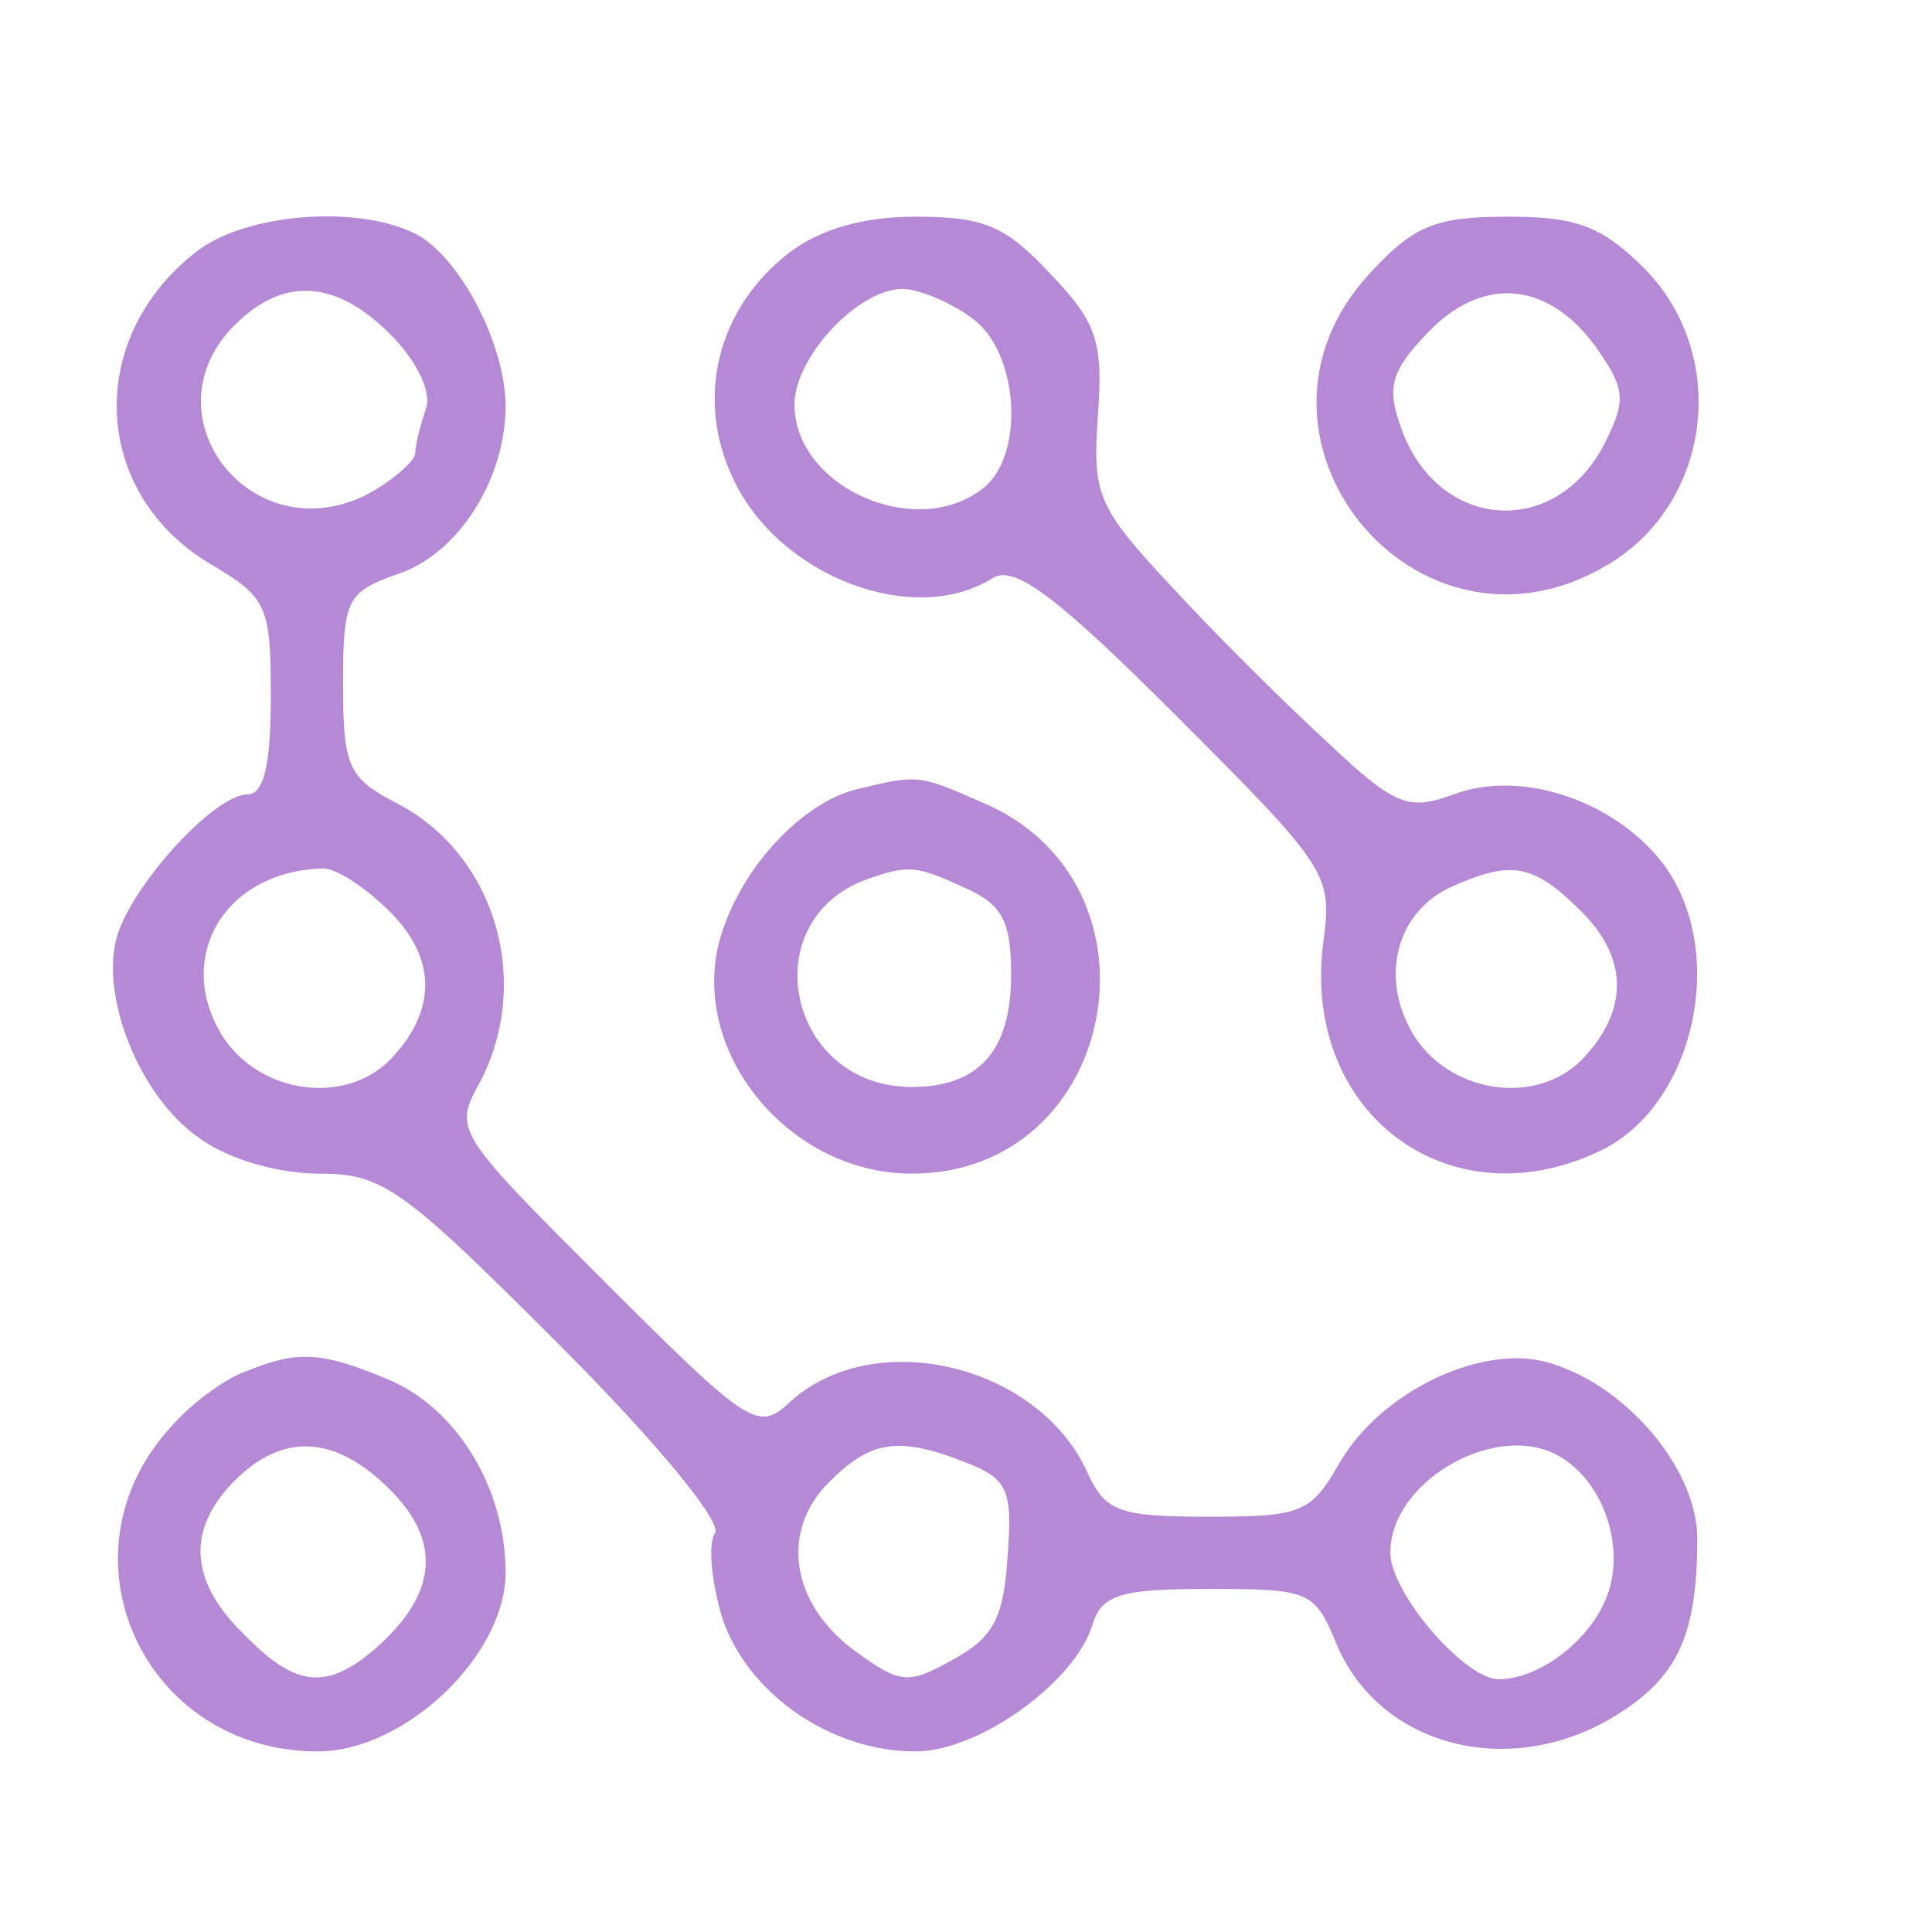 <?xml version="1.0" standalone="no"?>
<!DOCTYPE svg PUBLIC "-//W3C//DTD SVG 20010904//EN"
 "http://www.w3.org/TR/2001/REC-SVG-20010904/DTD/svg10.dtd">
<svg version="1.0" xmlns="http://www.w3.org/2000/svg"
 width="107pt" height="107pt" viewBox="0 0 107 107"
 preserveAspectRatio="xMidYMid meet">
<g transform="translate(0,107) scale(0.1,-0.1)"
fill="#B589D6" stroke="none">
<path d="M108 930 c-61 -48 -57 -133 8 -172 32 -19 34 -23 34 -74 0 -38 -4
-54 -13 -54 -18 0 -63 -49 -72 -78 -10 -33 12 -89 45 -112 16 -12 44 -20 67
-20 35 0 46 -8 132 -94 55 -55 91 -99 87 -105 -4 -6 -2 -27 4 -47 14 -42 60
-74 107 -74 35 0 88 38 98 70 5 17 16 20 64 20 56 0 59 -1 71 -30 24 -58 97
-76 155 -40 34 21 45 44 45 98 0 39 -41 87 -85 98 -37 9 -91 -18 -113 -56 -16
-28 -21 -30 -73 -30 -50 0 -57 3 -67 25 -27 59 -117 81 -164 39 -18 -17 -22
-15 -103 66 -83 83 -84 84 -69 111 29 56 8 126 -46 154 -27 14 -30 20 -30 66
0 47 2 51 30 61 34 11 60 53 60 93 0 34 -25 82 -49 95 -32 17 -96 12 -123 -10z
m108 -45 c15 -15 23 -32 20 -41 -3 -9 -6 -20 -6 -25 0 -4 -12 -15 -27 -23 -64
-32 -123 44 -73 94 27 27 56 25 86 -5z m0 -320 c26 -26 26 -55 0 -82 -25 -25
-71 -19 -92 12 -28 43 -1 92 54 94 7 1 24 -10 38 -24z m319 -305 c23 -9 26
-15 23 -52 -2 -34 -8 -45 -30 -57 -25 -14 -29 -14 -55 5 -35 26 -41 66 -14 93
23 23 38 26 76 11z m331 2 c23 -15 34 -50 24 -76 -9 -24 -37 -46 -60 -46 -19
0 -60 48 -60 70 0 41 62 75 96 52z"/>
<path d="M437 930 c-40 -31 -52 -81 -31 -125 25 -54 100 -83 144 -55 12 7 35
-10 101 -76 84 -84 87 -88 82 -125 -13 -96 71 -158 156 -115 51 27 68 112 31
159 -27 34 -78 51 -115 37 -25 -9 -32 -7 -71 30 -24 22 -63 61 -86 86 -40 43
-43 50 -40 93 3 41 0 52 -26 79 -25 27 -37 32 -75 32 -29 0 -53 -7 -70 -20z
m101 -36 c26 -18 30 -75 7 -94 -37 -30 -105 0 -105 46 0 26 35 64 60 64 8 0
26 -7 38 -16z m338 -329 c26 -26 26 -55 0 -82 -25 -25 -71 -19 -92 12 -20 31
-12 68 18 83 35 16 47 14 74 -13z"/>
<path d="M759 919 c-84 -90 25 -225 131 -162 58 34 68 116 21 164 -24 24 -38
29 -76 29 -40 0 -52 -5 -76 -31z m124 -40 c17 -24 18 -30 6 -54 -27 -54 -93
-49 -113 8 -8 22 -6 31 14 52 30 32 66 30 93 -6z"/>
<path d="M475 633 c-30 -7 -63 -42 -75 -79 -21 -63 35 -134 105 -134 115 0
145 162 38 206 -34 15 -35 15 -68 7z m60 -55 c20 -9 25 -18 25 -48 0 -42 -18
-62 -55 -62 -69 0 -88 92 -25 115 23 8 27 8 55 -5z"/>
<path d="M135 310 c-11 -4 -30 -18 -41 -31 -64 -71 -14 -179 82 -179 48 0 104
53 104 99 0 47 -27 91 -65 107 -38 16 -51 16 -80 4z m81 -65 c29 -29 26 -58
-8 -88 -27 -23 -44 -22 -73 8 -30 29 -32 58 -5 85 27 27 56 25 86 -5z"/>
</g>
</svg>
